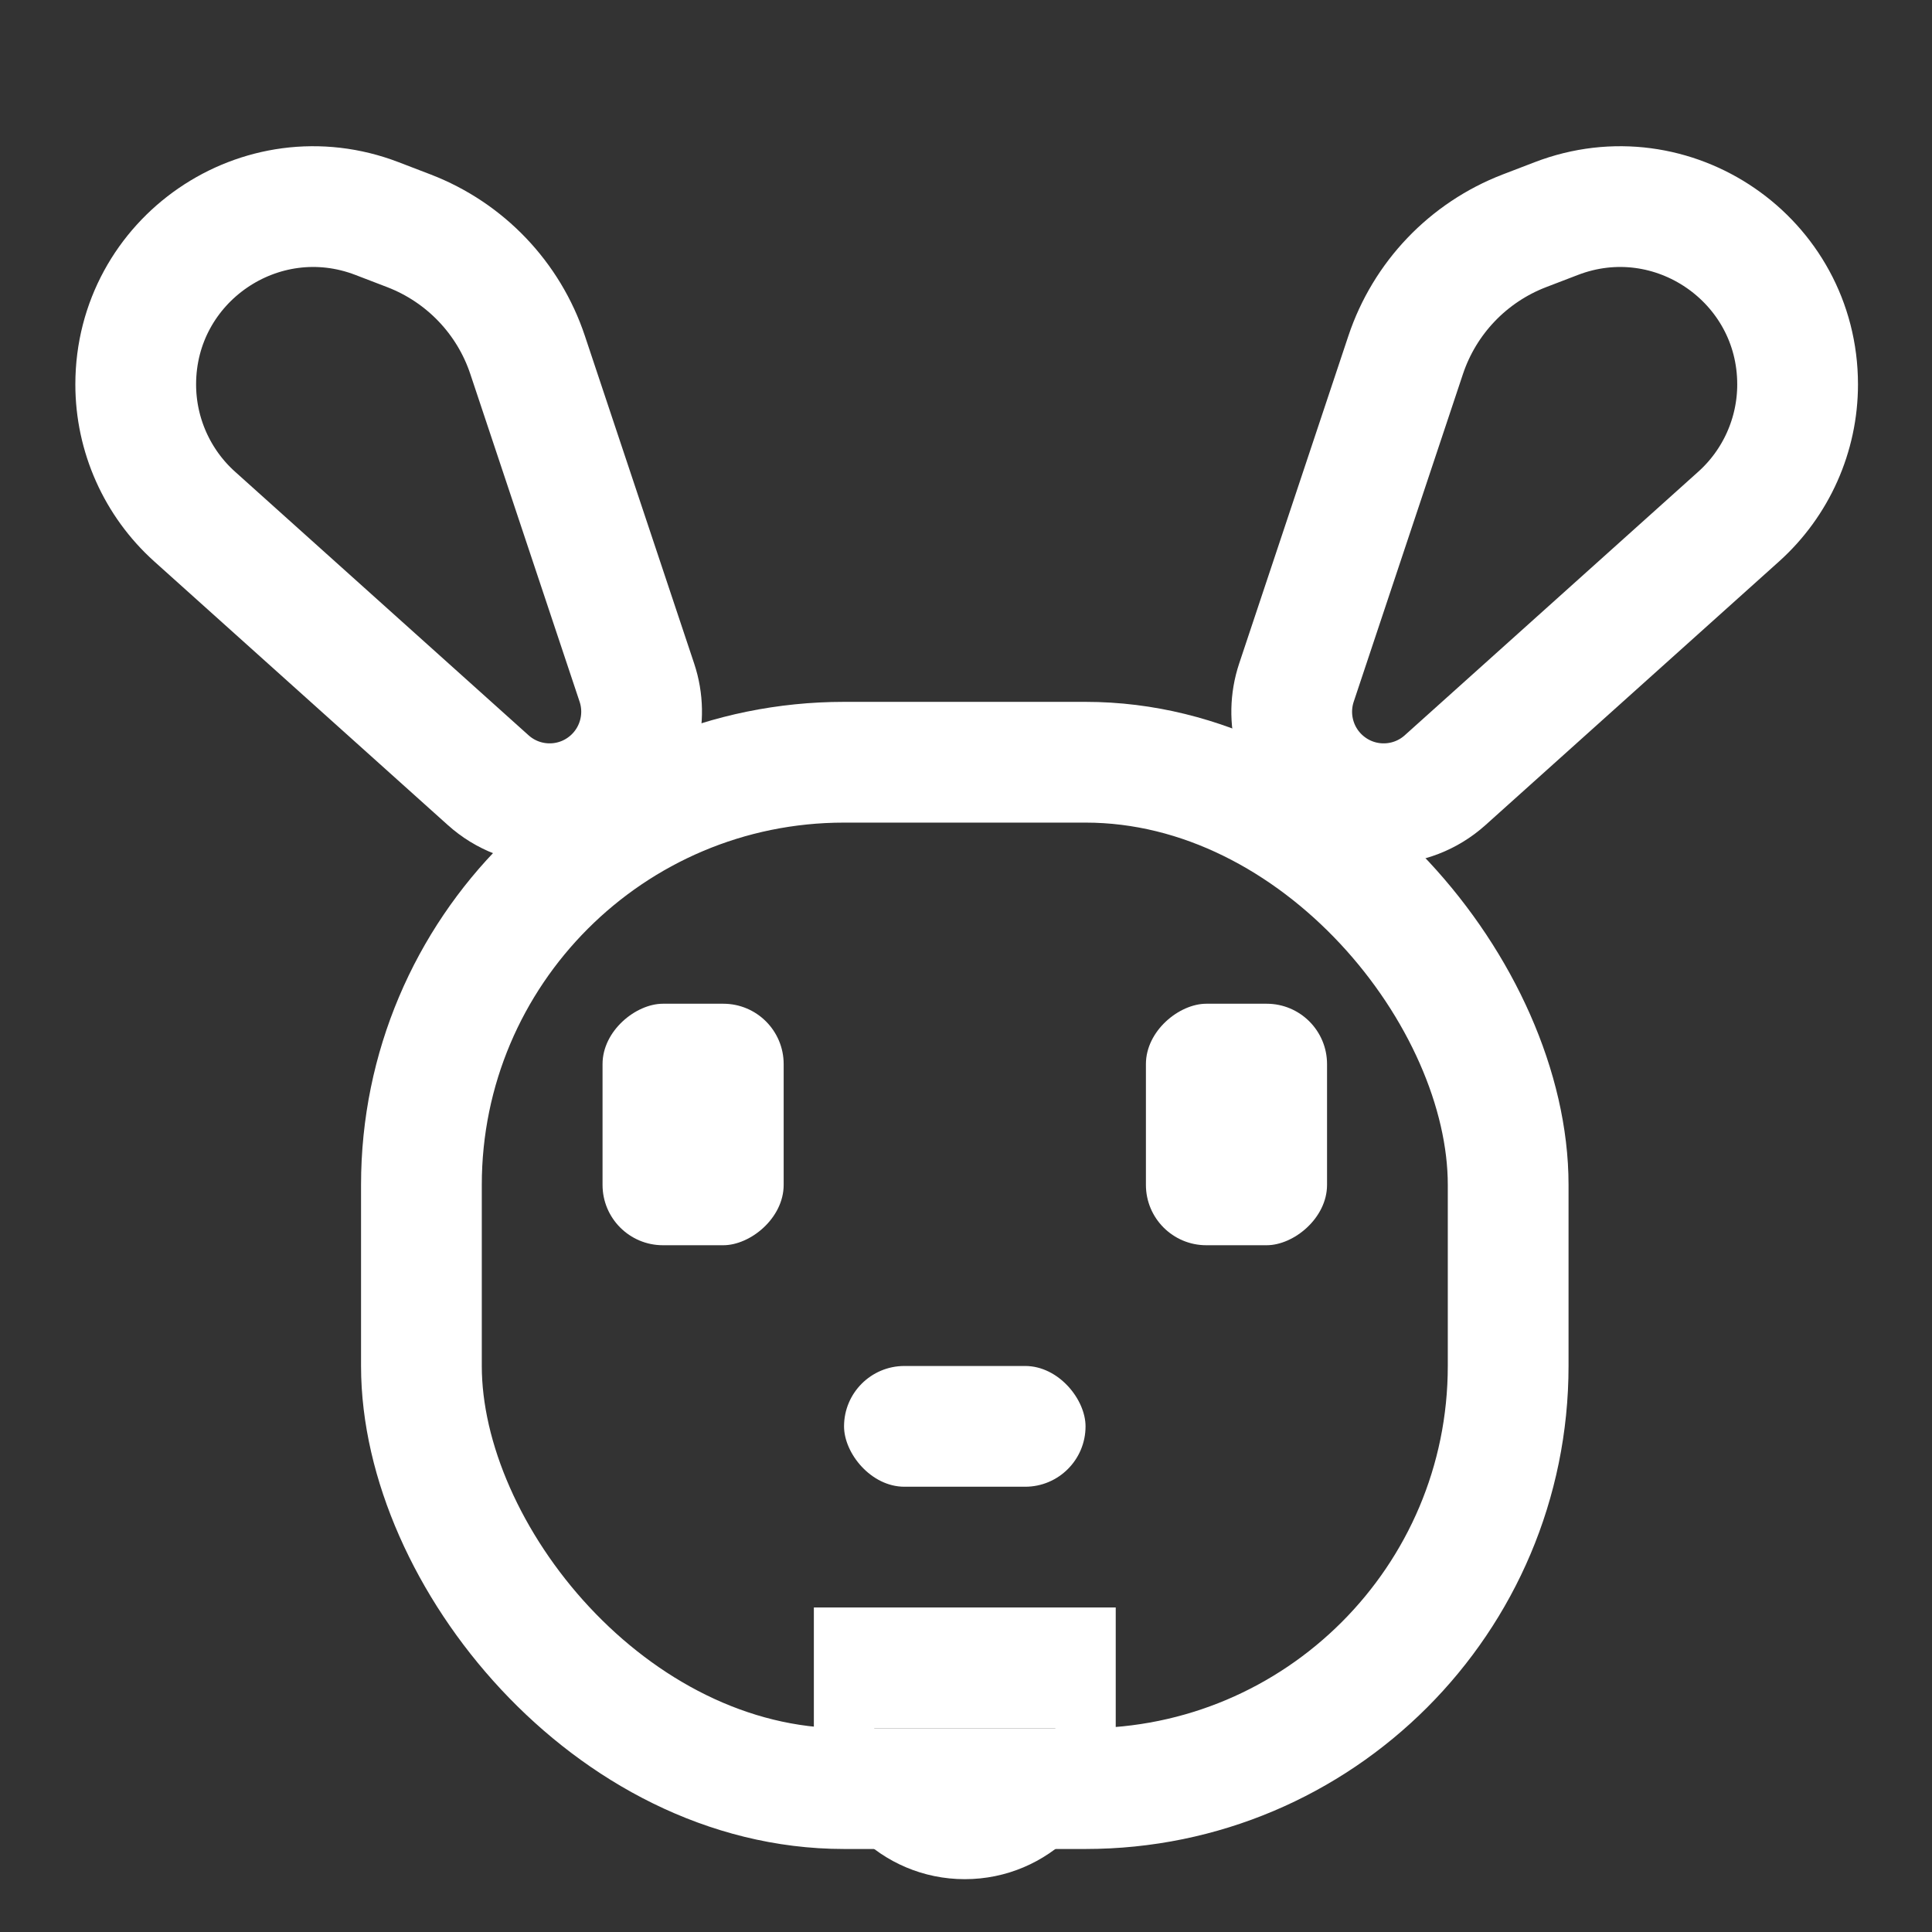 <svg width="32" height="32" viewBox="0 0 32 32" fill="none" xmlns="http://www.w3.org/2000/svg">
<rect x="0" y="0" width="32" height="32" fill="#333333" stroke="none"/>
<g clip-path="url(#clip0_383_251)">
<rect x="13.98" y="22.625" width="4" height="2" rx="1" fill="white"/>
<rect x="9.98" y="20.625" width="4" height="3" rx="1" transform="rotate(-90 9.98 20.625)" fill="white"/>
<rect x="18.98" y="20.625" width="4" height="3" rx="1" transform="rotate(-90 18.98 20.625)" fill="white"/>
<rect x="6.98" y="12.625" width="18" height="17" rx="7" stroke="white" stroke-width="2"/>
<path d="M28.798 8.556L23.936 12.922C23.373 13.428 22.524 13.444 21.943 12.959C21.461 12.558 21.275 11.902 21.473 11.307L23.282 5.88C23.597 4.936 24.317 4.182 25.246 3.824L25.775 3.621C27.702 2.879 29.774 4.302 29.774 6.367C29.774 7.202 29.419 7.998 28.798 8.556Z" stroke="white" stroke-width="2"/>
<path d="M3.224 8.556L8.086 12.922C8.649 13.428 9.497 13.444 10.079 12.959C10.56 12.558 10.747 11.902 10.549 11.307L8.739 5.88C8.425 4.936 7.704 4.182 6.776 3.824L6.247 3.621C4.32 2.879 2.248 4.302 2.248 6.367C2.248 7.202 2.603 7.998 3.224 8.556Z" stroke="white" stroke-width="2"/>
<path d="M13.48 26.625H18.48L17.48 28.625H14.48L13.48 26.625ZM18.48 28.625C18.48 30.006 17.36 31.125 15.98 31.125C14.599 31.125 13.48 30.006 13.48 28.625H14.48C14.48 29.453 15.151 30.125 15.98 30.125C16.808 30.125 17.48 29.453 17.48 28.625H18.48ZM15.98 31.125C14.599 31.125 13.48 30.006 13.48 28.625V26.625L14.48 28.625C14.48 29.453 15.151 30.125 15.98 30.125V31.125ZM18.48 26.625V28.625C18.48 30.006 17.36 31.125 15.98 31.125V30.125C16.808 30.125 17.48 29.453 17.48 28.625L18.48 26.625Z" fill="white"/>
</g>
<defs>
<clipPath id="clip0_383_251">
<rect width="32" height="32" fill="white"/>
</clipPath>
</defs>
</svg>
